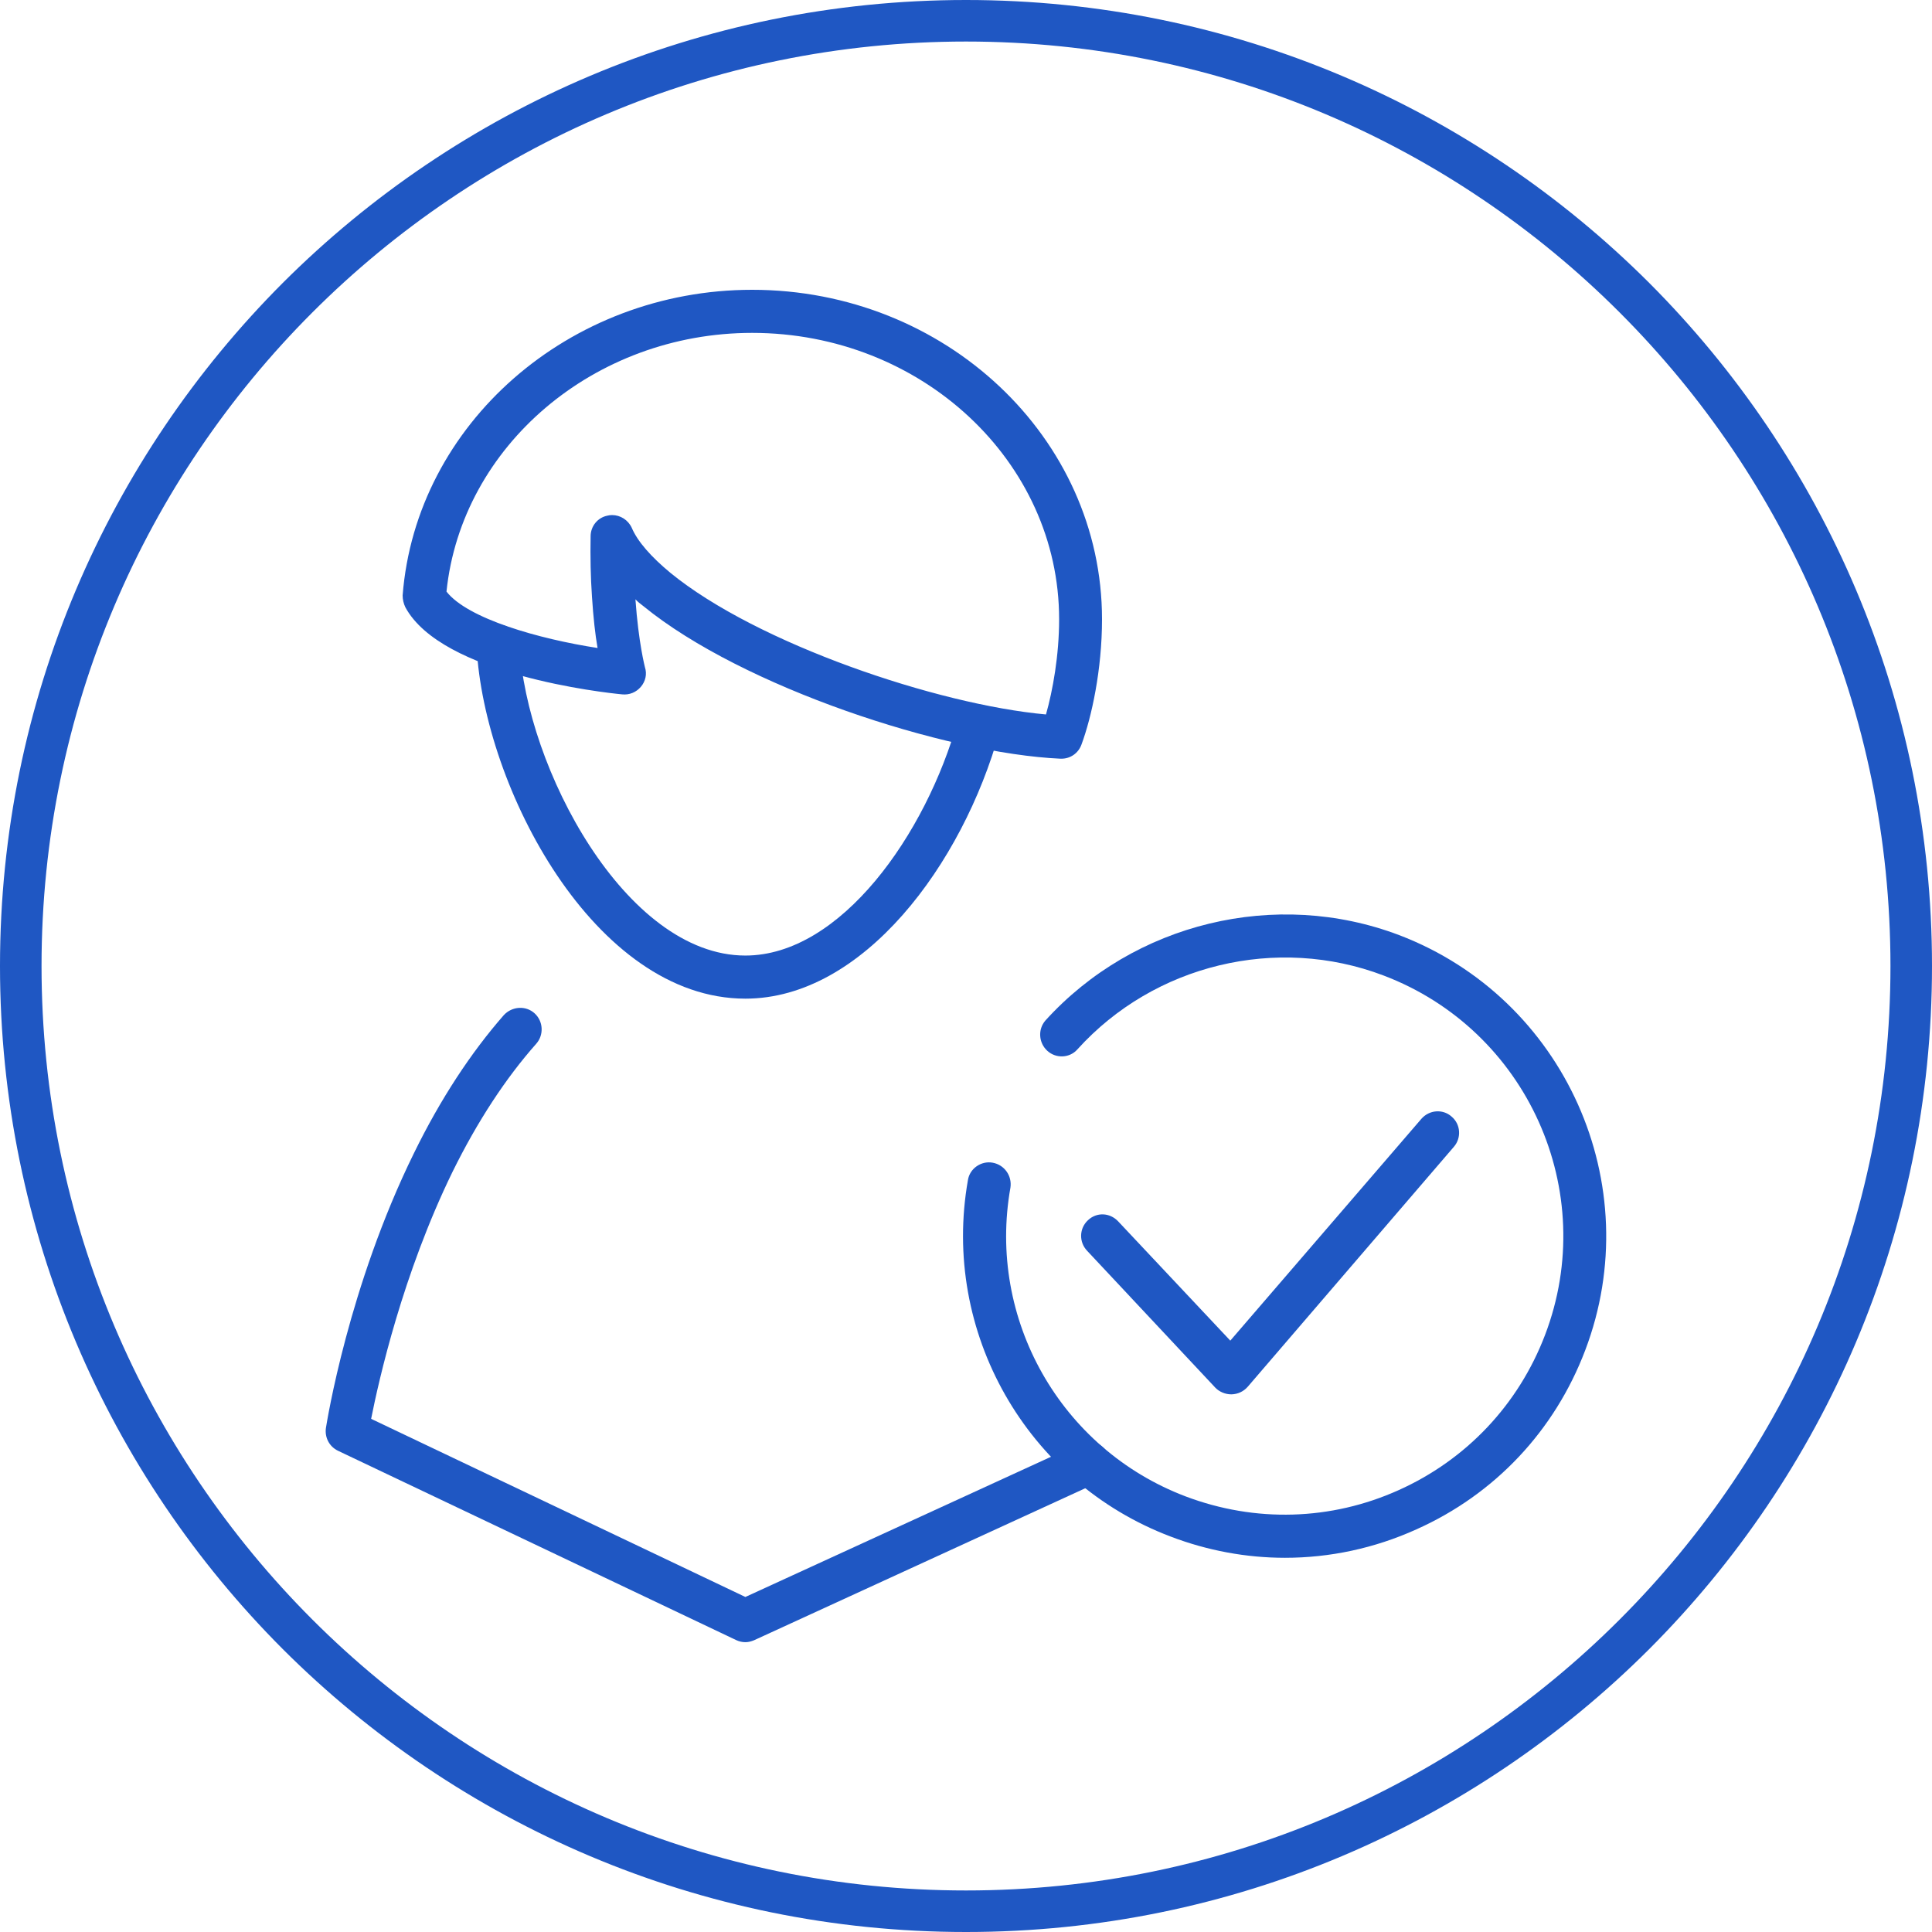 <svg width="100" height="100" viewBox="0 0 100 100" fill="none" xmlns="http://www.w3.org/2000/svg">
<path d="M50 97.85C63.21 97.85 75.17 92.49 83.83 83.83C92.49 75.17 97.85 63.21 97.85 50C97.85 36.79 92.49 24.83 83.83 16.17C75.17 7.51 63.21 2.15 50 2.15C36.79 2.15 24.83 7.51 16.17 16.17C7.51 24.83 2.15 36.79 2.15 50C2.15 63.21 7.51 75.17 16.17 83.83C24.83 92.49 36.79 97.85 50 97.85ZM85.36 85.36C76.31 94.4 63.81 100 50 100C36.19 100 23.69 94.4 14.64 85.36C5.6 76.31 0 63.81 0 50C0 36.19 5.6 23.69 14.64 14.64C23.69 5.6 36.19 0 50 0C63.81 0 76.31 5.6 85.36 14.64C94.4 23.69 100 36.19 100 50C100 63.81 94.4 76.31 85.36 85.36Z" fill="#1F57C3"/>
<path d="M38.58 84.999C38.41 84.999 38.25 84.959 38.1 84.889L17.49 75.089C17.04 74.869 16.8 74.399 16.87 73.909C16.92 73.609 18.03 66.589 21.43 59.679C22.8 56.879 24.38 54.479 26.08 52.539C26.51 52.079 27.22 52.039 27.67 52.449C28.12 52.859 28.16 53.559 27.76 54.019C26.18 55.799 24.71 58.039 23.42 60.659C20.84 65.949 19.61 71.419 19.21 73.439L38.58 82.659L55.89 74.719C56.43 74.459 57.09 74.709 57.35 75.259C57.61 75.819 57.35 76.489 56.81 76.739L39.03 84.899C38.88 84.959 38.74 84.999 38.58 84.999Z" fill="#1F57C3"/>
<path d="M38.58 51.69C30.76 51.69 25.05 40.739 24.67 33.489C24.64 32.88 25.12 32.359 25.73 32.33C26.34 32.3 26.86 32.77 26.89 33.38C27.22 39.709 32.37 49.459 38.58 49.459C43.51 49.459 47.93 43.19 49.58 37.279C49.75 36.679 50.36 36.34 50.95 36.51C51.54 36.669 51.9 37.289 51.73 37.88C49.82 44.739 44.67 51.69 38.58 51.69Z" fill="#1F57C3"/>
<path d="M31.68 26.66C32.11 26.66 32.51 26.91 32.7 27.32C33 28.03 33.71 28.83 34.7 29.65C39.19 33.32 48.52 36.47 54.14 36.98C54.49 35.74 54.82 33.93 54.82 32.05C54.82 23.88 47.69 17.23 38.93 17.23C30.76 17.23 23.89 23.08 23.11 30.62C24.2 32.02 27.88 33.07 30.93 33.54C30.81 32.86 30.71 31.97 30.64 30.88C30.57 29.87 30.55 28.82 30.57 27.76C30.57 27.24 30.93 26.79 31.44 26.69C31.52 26.67 31.59 26.66 31.68 26.66ZM54.94 39.27C54.92 39.27 54.92 39.27 54.89 39.27C48.92 39 38.43 35.56 33.31 31.38C33.15 31.26 33 31.14 32.89 31.02C33.05 33.28 33.38 34.52 33.38 34.53C33.5 34.89 33.41 35.27 33.17 35.55C32.93 35.83 32.58 35.98 32.2 35.94C31.26 35.85 22.87 34.93 20.98 31.43C20.89 31.24 20.84 31.03 20.84 30.82C21.53 21.95 29.46 15 38.93 15C48.92 15 57.04 22.65 57.04 32.05C57.04 34.67 56.5 37.12 55.98 38.53C55.82 38.98 55.41 39.27 54.94 39.27Z" fill="#1F57C3"/>
<path d="M66.51 80.631C64.51 80.631 62.5 80.261 60.59 79.531C53.12 76.701 48.71 68.931 50.1 61.081C50.19 60.481 50.79 60.071 51.38 60.181C51.99 60.291 52.39 60.861 52.3 61.471C51.09 68.271 54.89 74.991 61.36 77.451C64.98 78.821 68.9 78.701 72.39 77.131C75.91 75.551 78.6 72.691 79.97 69.101C82.81 61.661 79.05 53.311 71.61 50.491C66.09 48.391 59.74 49.921 55.77 54.311C55.37 54.771 54.66 54.801 54.21 54.391C53.76 53.981 53.71 53.281 54.11 52.821C58.7 47.761 66.04 45.981 72.42 48.401C80.99 51.671 85.31 61.311 82.05 69.891C80.47 74.051 77.38 77.341 73.31 79.161C71.14 80.141 68.83 80.631 66.51 80.631Z" fill="#1F57C3"/>
<path d="M63.73 72.171C63.42 72.171 63.11 72.041 62.9 71.821L56.26 64.731C55.84 64.281 55.86 63.581 56.31 63.161C56.76 62.731 57.44 62.761 57.87 63.211L63.68 69.391L73.57 57.911C73.98 57.441 74.68 57.391 75.13 57.791C75.61 58.191 75.65 58.901 75.25 59.361L64.58 71.781C64.36 72.031 64.06 72.161 63.75 72.171C63.73 72.171 63.73 72.171 63.73 72.171Z" fill="#1F57C3"/>
</svg>
